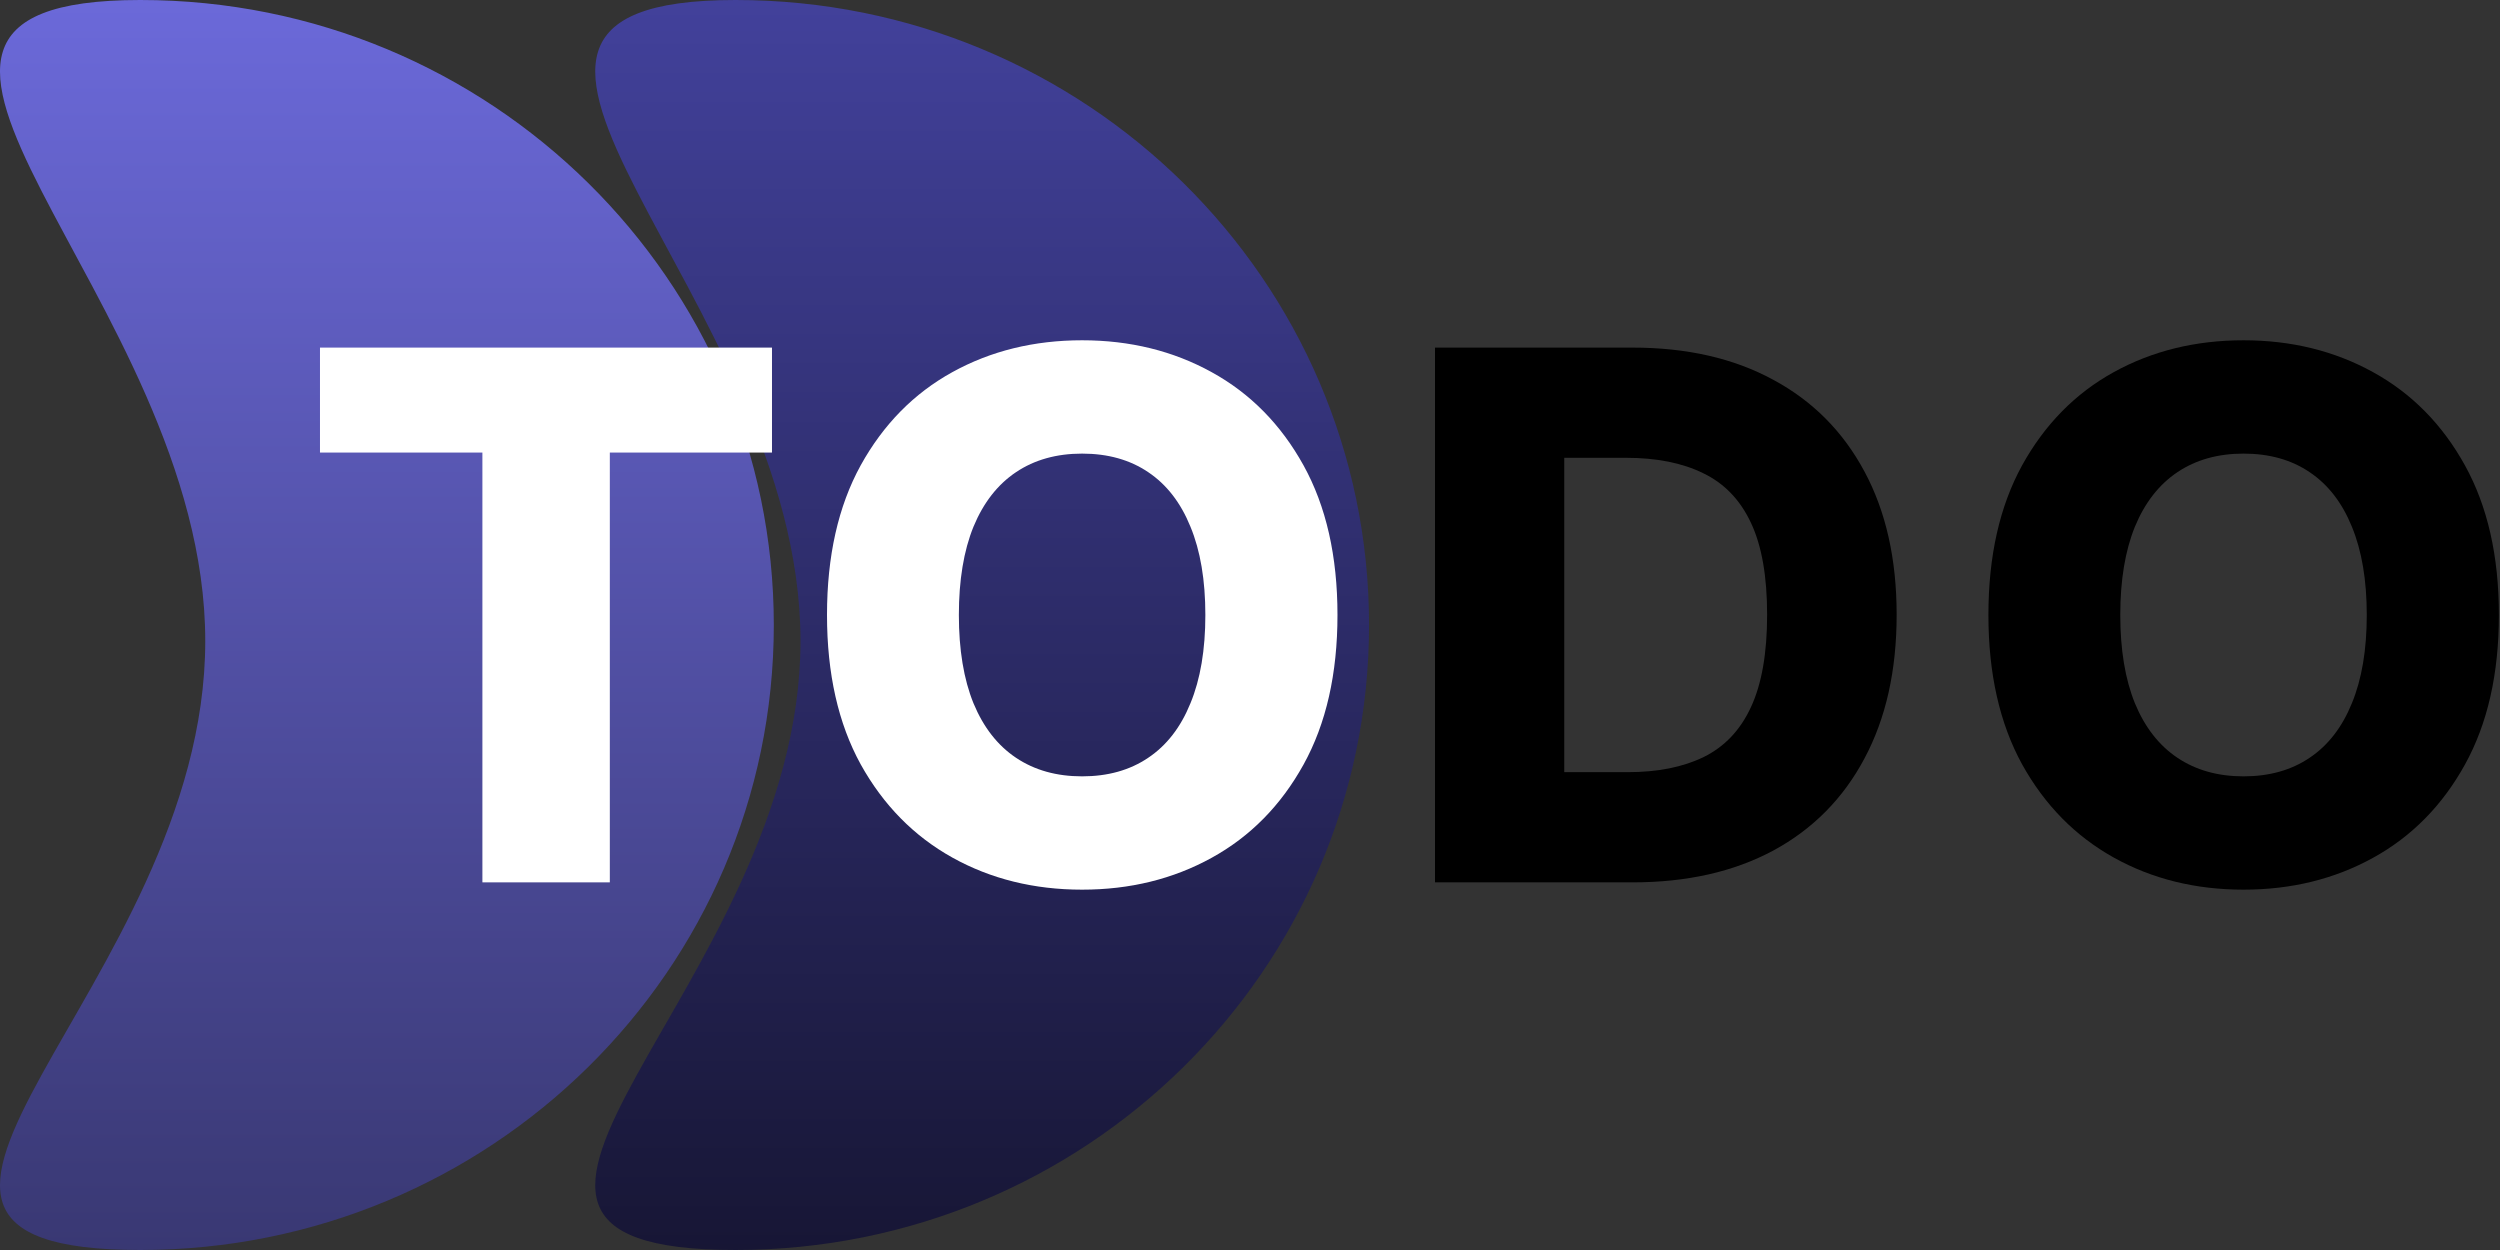 <svg width="126" height="63" viewBox="0 0 126 63" fill="none" xmlns="http://www.w3.org/2000/svg">
<rect x="0" y="0" width="126" height="63" fill="#333333" stroke="none"/>
<path d="M69 31.5C69 48.897 54.705 63 37.07 63C19.436 63 40.345 49.705 40.345 32.308C40.345 14.911 19.436 0 37.07 0C54.705 0 69 14.103 69 31.5Z" fill="url(#paint0_linear_203_1967)"/>
<path d="M39 31.5C39 48.897 24.704 63 7.07 63C-10.564 63 10.345 49.705 10.345 32.308C10.345 14.911 -10.564 0 7.07 0C24.704 0 39 14.103 39 31.5Z" fill="url(#paint1_linear_203_1967)"/>
<path d="M125.944 30.995C125.944 33.96 125.374 36.474 124.233 38.535C123.093 40.597 121.549 42.163 119.601 43.234C117.662 44.304 115.486 44.839 113.074 44.839C110.652 44.839 108.472 44.3 106.533 43.221C104.594 42.141 103.054 40.575 101.914 38.522C100.782 36.461 100.216 33.951 100.216 30.995C100.216 28.029 100.782 25.516 101.914 23.454C103.054 21.392 104.594 19.826 106.533 18.756C108.472 17.686 110.652 17.15 113.074 17.15C115.486 17.15 117.662 17.686 119.601 18.756C121.549 19.826 123.093 21.392 124.233 23.454C125.374 25.516 125.944 28.029 125.944 30.995ZM119.285 30.995C119.285 29.24 119.035 27.757 118.535 26.547C118.044 25.336 117.333 24.419 116.403 23.796C115.482 23.173 114.372 22.862 113.074 22.862C111.784 22.862 110.674 23.173 109.744 23.796C108.814 24.419 108.099 25.336 107.599 26.547C107.108 27.757 106.862 29.24 106.862 30.995C106.862 32.749 107.108 34.232 107.599 35.443C108.099 36.654 108.814 37.571 109.744 38.193C110.674 38.816 111.784 39.128 113.074 39.128C114.372 39.128 115.482 38.816 116.403 38.193C117.333 37.571 118.044 36.654 118.535 35.443C119.035 34.232 119.285 32.749 119.285 30.995Z" fill="black"/>
<path d="M82.286 44.471H72.324V17.519H82.273C85.019 17.519 87.383 18.059 89.366 19.138C91.358 20.208 92.893 21.752 93.972 23.77C95.051 25.779 95.591 28.183 95.591 30.982C95.591 33.789 95.051 36.202 93.972 38.22C92.902 40.238 91.371 41.786 89.379 42.865C87.388 43.936 85.023 44.471 82.286 44.471ZM78.838 38.917H82.036C83.545 38.917 84.821 38.663 85.865 38.154C86.918 37.636 87.712 36.799 88.247 35.641C88.791 34.474 89.063 32.921 89.063 30.982C89.063 29.043 88.791 27.499 88.247 26.349C87.704 25.191 86.901 24.358 85.839 23.849C84.786 23.331 83.488 23.073 81.944 23.073H78.838V38.917Z" fill="black"/>
<path d="M67.409 30.995C67.409 33.96 66.838 36.474 65.698 38.535C64.557 40.597 63.013 42.163 61.066 43.234C59.127 44.304 56.951 44.839 54.538 44.839C52.117 44.839 49.936 44.3 47.998 43.221C46.059 42.141 44.519 40.575 43.378 38.522C42.246 36.461 41.681 33.951 41.681 30.995C41.681 28.029 42.246 25.516 43.378 23.454C44.519 21.392 46.059 19.826 47.998 18.756C49.936 17.686 52.117 17.15 54.538 17.15C56.951 17.15 59.127 17.686 61.066 18.756C63.013 19.826 64.557 21.392 65.698 23.454C66.838 25.516 67.409 28.029 67.409 30.995ZM60.75 30.995C60.75 29.24 60.5 27.757 59.999 26.547C59.508 25.336 58.798 24.419 57.868 23.796C56.946 23.173 55.837 22.862 54.538 22.862C53.248 22.862 52.139 23.173 51.209 23.796C50.279 24.419 49.564 25.336 49.063 26.547C48.572 27.757 48.327 29.24 48.327 30.995C48.327 32.749 48.572 34.232 49.063 35.443C49.564 36.654 50.279 37.571 51.209 38.193C52.139 38.816 53.248 39.128 54.538 39.128C55.837 39.128 56.946 38.816 57.868 38.193C58.798 37.571 59.508 36.654 59.999 35.443C60.5 34.232 60.75 32.749 60.75 30.995Z" fill="white"/>
<path d="M16.127 22.809V17.519H38.908V22.809H30.735V44.471H24.313V22.809H16.127Z" fill="white"/>
<defs>
<linearGradient id="paint0_linear_203_1967" x1="49.5" y1="0" x2="49.5" y2="63" gradientUnits="userSpaceOnUse">
<stop stop-color="#42419B"/>
<stop offset="1" stop-color="#171635"/>
</linearGradient>
<linearGradient id="paint1_linear_203_1967" x1="19.5" y1="0" x2="19.5" y2="63" gradientUnits="userSpaceOnUse">
<stop stop-color="#6B69D9"/>
<stop offset="1" stop-color="#393873"/>
</linearGradient>
</defs>
</svg>
